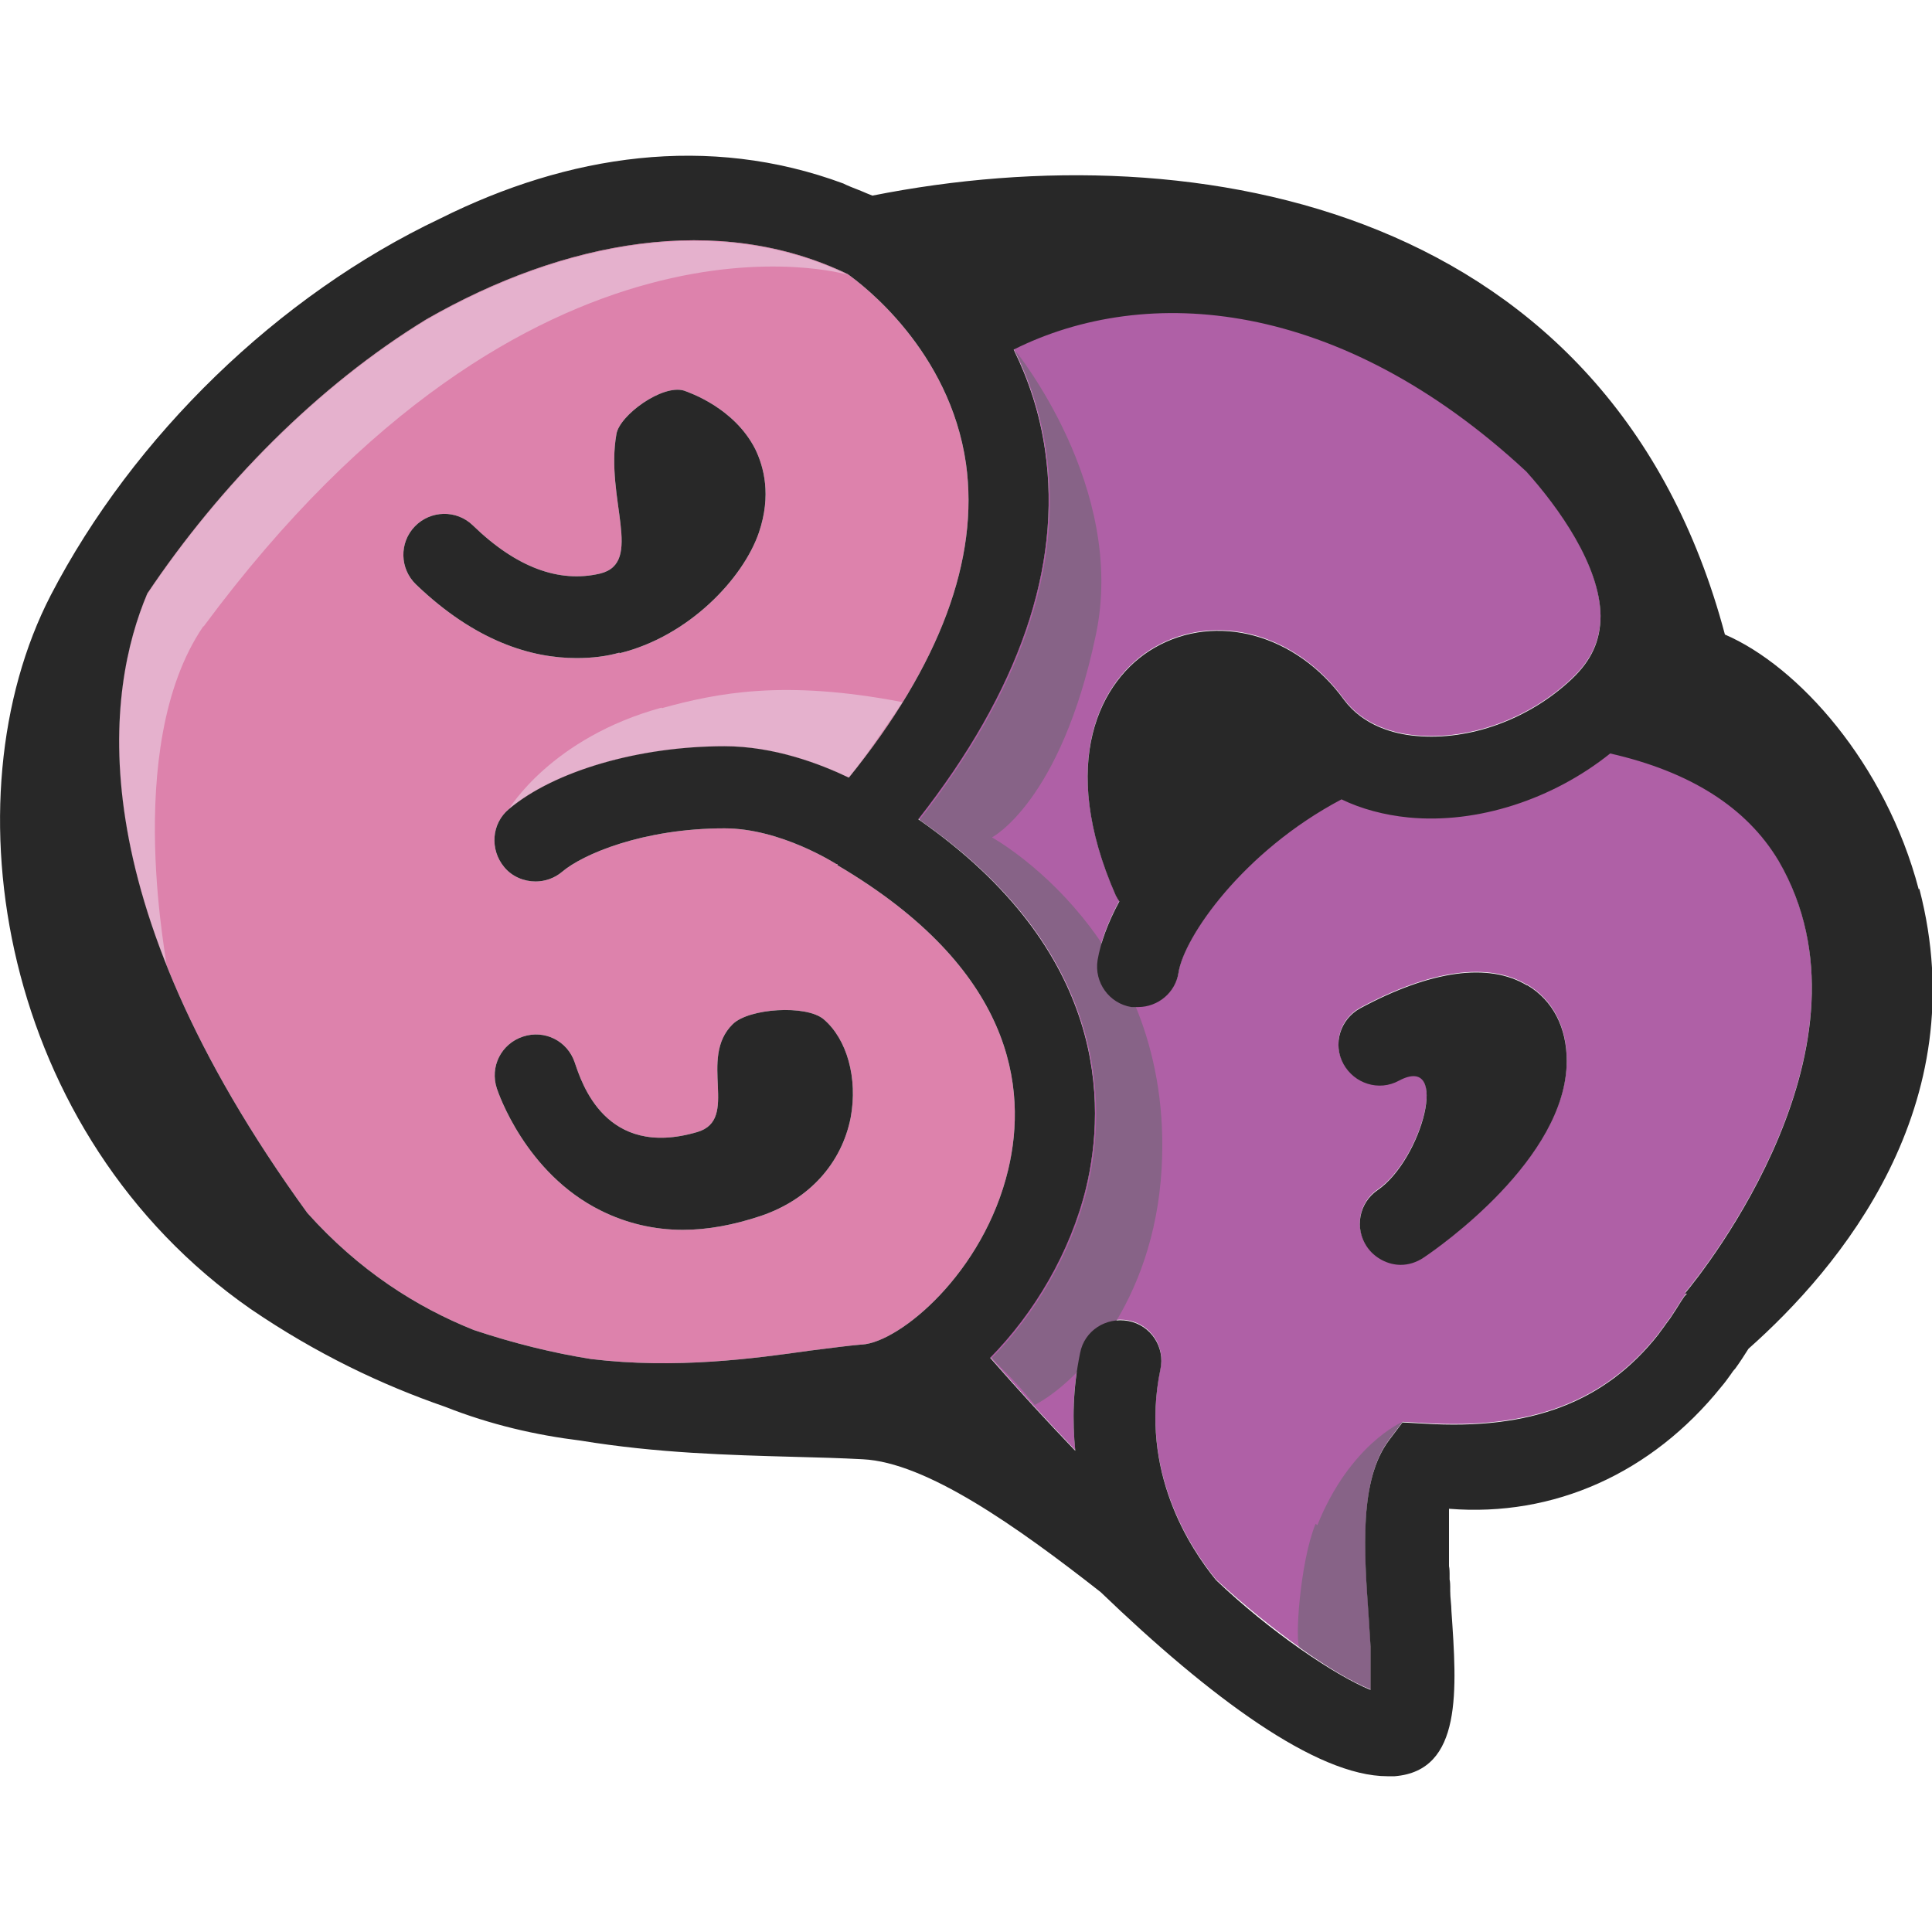 <?xml version="1.0" encoding="UTF-8"?><svg xmlns="http://www.w3.org/2000/svg" viewBox="0 0 32 32"><defs><style>.cls-1{fill:#e5b1cd;}.cls-2{fill:#af60a6;}.cls-3{fill:#dd82ac;}.cls-4{fill:#282828;}.cls-5{fill:#876387;mix-blend-mode:multiply;}.cls-6{isolation:isolate;}</style></defs><g class="cls-6"><g id="Layer_1"><g><path class="cls-2" d="M27.94,21.42l-.04,.04-.06,.09c-.06,.1-.12,.19-.18,.28-.02,.03-.04,.05-.06,.08-.04,.06-.09,.12-.13,.18-.89,1.13-2.12,1.59-3.88,1.48l-.36-.02-.22,.29c-.5,.66-.42,1.82-.34,2.94,.01,.15,.02,.31,.03,.48v.02s0,.09,0,.14v.04s0,.08,0,.12v.05s0,.07,0,.1c0,.02,0,.04,0,.05,0,.03,0,.06,0,.09v.11c-.59-.24-1.6-.94-2.56-1.82-.43-.53-1.27-1.8-.92-3.49,.08-.37-.16-.73-.53-.8-.37-.07-.73,.16-.8,.53-.12,.58-.13,1.12-.08,1.62-.45-.47-.92-.98-1.41-1.54,.73-.74,1.33-1.75,1.59-2.82,.33-1.38,.36-3.92-2.78-6.1,1.67-2.13,2.38-4.18,2.1-6.11-.09-.63-.28-1.18-.52-1.67,2.2-1.1,5.4-.85,8.49,2.02,.53,.59,1.22,1.55,1.23,2.39,0,.41-.15,.74-.48,1.05-.7,.66-1.68,1.02-2.57,.94-.37-.03-.88-.17-1.2-.6-.79-1.09-2.12-1.45-3.14-.86-.9,.52-1.61,1.9-.64,4.1,.02,.04,.04,.07,.06,.1-.19,.35-.31,.68-.36,.97-.06,.37,.19,.72,.56,.78,.04,0,.07,0,.11,0,.33,0,.62-.24,.67-.57,.09-.59,1.07-2.01,2.7-2.87,.33,.16,.71,.26,1.11,.3,1.14,.11,2.39-.3,3.34-1.06,1.32,.3,2.26,.89,2.79,1.78,1.76,3.03-1.24,6.79-1.55,7.16Zm-2.65-5.11c-.63-.38-1.59-.25-2.76,.38-.33,.18-.46,.59-.28,.92,.18,.33,.59,.46,.92,.28,.86-.46,.38,1.31-.35,1.81-.31,.21-.39,.63-.18,.94,.13,.19,.35,.3,.56,.3,.13,0,.26-.04,.38-.12,.24-.16,2.37-1.64,2.37-3.26,0-.55-.23-1-.65-1.25Z"/><path class="cls-3" d="M12.14,16.96c-.59,.57,.12,1.58-.59,1.79-1.53,.45-1.92-.83-2.03-1.15-.12-.36-.5-.55-.86-.43-.36,.12-.55,.5-.43,.86,.02,.06,.47,1.4,1.72,2.02,.42,.21,.88,.32,1.36,.32,.41,0,.84-.08,1.29-.23,.8-.27,1.34-.87,1.49-1.63,.12-.65-.06-1.3-.45-1.63-.29-.24-1.23-.18-1.5,.08Zm-1.88-6.14c1.15-.28,2.05-1.24,2.31-2,.21-.62,.08-1.09-.06-1.38-.35-.69-1.1-.94-1.18-.97-.36-.11-1.07,.41-1.12,.72-.19,1.07,.46,2.13-.27,2.31-.68,.16-1.39-.1-2.11-.8-.27-.26-.7-.25-.96,.02-.26,.27-.25,.7,.02,.96,.99,.95,1.92,1.22,2.66,1.22,.26,0,.5-.03,.71-.09Zm4.01,11.45c-.24,.02-.52,.06-.85,.1-.92,.13-2.22,.31-3.63,.14-.63-.1-1.28-.26-1.94-.48-.95-.38-1.9-.98-2.76-1.94C1.26,14.81,1.77,11.41,2.44,9.83c1.2-1.79,2.82-3.44,4.62-4.54,2.28-1.31,4.84-1.78,6.98-.75,.24,.17,1.69,1.26,1.96,3.14,.22,1.58-.43,3.33-1.94,5.2-.48-.23-1.24-.52-2.06-.52-1.42,0-2.82,.41-3.57,1.04-.29,.24-.32,.67-.08,.96,.13,.16,.33,.24,.52,.24,.15,0,.31-.05,.44-.16,.34-.29,1.34-.72,2.69-.72,.93,0,1.83,.58,1.85,.59h.02v.02c2.92,1.72,3.15,3.69,2.83,5.04-.41,1.72-1.8,2.86-2.42,2.9Z"/><path class="cls-1" d="M3.37,10.37c-1.39,2.03-.54,5.81-.62,5.6-1.18-2.98-.79-5.01-.31-6.13,1.2-1.79,2.82-3.44,4.62-4.54,2.28-1.31,4.84-1.78,6.98-.75,0,0-5.21-1.55-10.67,5.83Z"/><path class="cls-1" d="M10.96,11.73c.91-.25,2.02-.48,3.99-.1-.21,.31-.63,.93-.89,1.25-.48-.23-1.24-.52-2.06-.52-1.42,0-2.82,.41-3.57,1.04,0,0,.7-1.18,2.53-1.68Z"/><path class="cls-5" d="M16.42,22.5c.73-.74,1.33-1.75,1.59-2.82,.33-1.38,.36-3.92-2.78-6.1,1.67-2.13,2.38-4.18,2.1-6.11-.09-.63-.28-1.18-.52-1.67,0,0,1.86,2.27,1.34,4.72-.58,2.76-1.72,3.35-1.72,3.35,0,0,3.03,1.66,2.81,5.49-.13,2.22-1.38,3.53-2.1,3.91-.39-.48-.6-.64-.72-.79Z"/><path class="cls-5" d="M21.82,25.26c.54-1.34,1.41-1.71,1.41-1.71l-.22,.29c-.5,.66-.42,1.82-.34,2.94,.01,.15,.02,.31,.03,.48v.02s0,.09,0,.14v.04s0,.08,0,.12v.05s0,.07,0,.1c0,.02,0,.04,0,.05,0,.03,0,.06,0,.09v.11c-.3-.12-.71-.36-1.17-.69-.09-.06,0-1.42,.26-2.05Z"/><path class="cls-4" d="M12.14,16.96c-.59,.57,.12,1.58-.59,1.79-1.53,.45-1.92-.83-2.03-1.15-.12-.36-.5-.55-.86-.43-.36,.12-.55,.5-.43,.86,.02,.06,.47,1.4,1.72,2.02,.42,.21,.88,.32,1.36,.32,.41,0,.84-.08,1.29-.23,.8-.27,1.34-.87,1.49-1.63,.12-.65-.06-1.3-.45-1.63-.29-.24-1.23-.18-1.5,.08Zm-1.88-6.14c1.15-.28,2.05-1.24,2.31-2,.21-.62,.08-1.09-.06-1.38-.35-.69-1.1-.94-1.18-.97-.36-.11-1.07,.41-1.12,.72-.19,1.07,.46,2.13-.27,2.31-.68,.16-1.39-.1-2.11-.8-.27-.26-.7-.25-.96,.02-.26,.27-.25,.7,.02,.96,.99,.95,1.92,1.22,2.66,1.22,.26,0,.5-.03,.71-.09Zm21.52,3.91c-.55-2.09-2-3.7-3.21-4.22-1.88-7.07-8.69-8.35-14.12-7.27-.03-.01-.07-.03-.1-.04-.11-.05-.23-.09-.34-.14l-.04-.02c-2.24-.83-4.56-.48-6.68,.58-2.68,1.27-5.08,3.6-6.45,6.24C-.9,13.23,0,18.79,4.15,21.68c1.1,.75,2.18,1.26,3.22,1.62,.76,.3,1.51,.47,2.24,.56,1.28,.21,2.47,.24,3.55,.27,.39,.01,.76,.02,1.13,.04,1.05,.05,2.55,1.11,3.94,2.2,1.81,1.74,3.57,3.05,4.75,3.05,.04,0,.08,0,.12,0,1.13-.09,1.03-1.44,.94-2.74,0-.1-.02-.21-.02-.33v-.07s0-.08-.01-.12v-.1s0-.08-.01-.12c0-.04,0-.08,0-.11,0-.04,0-.08,0-.12,0-.04,0-.08,0-.12,0-.04,0-.07,0-.11,0-.04,0-.08,0-.11,0-.04,0-.07,0-.11,0-.03,0-.07,0-.1,0-.03,0-.06,0-.1,0-.02,0-.05,0-.07,1.74,.14,3.36-.59,4.51-2.02,.06-.07,.11-.14,.16-.21,.02-.03,.04-.06,.07-.09,.08-.11,.15-.22,.22-.33,1.5-1.33,3.77-4.02,2.83-7.62Zm-17.51,7.54c-.24,.02-.52,.06-.85,.1-.92,.13-2.22,.31-3.63,.14-.63-.1-1.28-.26-1.94-.48-.95-.38-1.9-.98-2.76-1.94C1.26,14.81,1.77,11.41,2.44,9.83c1.2-1.79,2.82-3.44,4.62-4.54,2.28-1.31,4.84-1.78,6.98-.75,.24,.17,1.69,1.26,1.96,3.14,.22,1.58-.43,3.33-1.94,5.2-.48-.23-1.24-.52-2.06-.52-1.42,0-2.82,.41-3.57,1.04-.29,.24-.32,.67-.08,.96,.13,.16,.33,.24,.52,.24,.15,0,.31-.05,.44-.16,.34-.29,1.34-.72,2.69-.72,.93,0,1.83,.58,1.85,.59h.02v.02c2.92,1.72,3.15,3.69,2.83,5.04-.41,1.72-1.8,2.86-2.42,2.9Zm13.67-.84l-.04,.04-.06,.09c-.06,.1-.12,.19-.18,.28-.02,.03-.04,.05-.06,.08-.04,.06-.09,.12-.13,.18-.89,1.13-2.12,1.59-3.88,1.48l-.36-.02-.22,.29c-.5,.66-.42,1.82-.34,2.94,.01,.15,.02,.31,.03,.48v.02s0,.09,0,.14v.04s0,.08,0,.12v.05s0,.07,0,.1c0,.02,0,.04,0,.05,0,.03,0,.06,0,.09v.11c-.59-.24-1.67-.97-2.56-1.82-.43-.53-1.27-1.8-.92-3.49,.08-.37-.16-.73-.53-.8-.37-.07-.73,.16-.8,.53-.12,.58-.13,1.12-.08,1.62-.45-.47-.92-.98-1.41-1.54,.73-.74,1.33-1.75,1.59-2.82,.33-1.38,.36-3.92-2.78-6.1,1.67-2.13,2.38-4.18,2.1-6.11-.09-.63-.28-1.18-.52-1.67,2.2-1.1,5.4-.85,8.49,2.02,.53,.59,1.22,1.55,1.23,2.39,0,.41-.15,.74-.48,1.05-.7,.66-1.68,1.02-2.57,.94-.37-.03-.88-.17-1.2-.6-.79-1.09-2.12-1.45-3.14-.86-.9,.52-1.61,1.9-.64,4.1,.02,.04,.04,.07,.06,.1-.19,.35-.31,.68-.36,.97-.06,.37,.19,.72,.56,.78,.04,0,.07,0,.11,0,.33,0,.62-.24,.67-.57,.09-.59,1.07-2.01,2.7-2.87,.33,.16,.71,.26,1.11,.3,1.14,.11,2.39-.3,3.34-1.06,1.32,.3,2.26,.89,2.79,1.78,1.76,3.03-1.24,6.79-1.55,7.16Zm-2.65-5.11c-.63-.38-1.59-.25-2.76,.38-.33,.18-.46,.59-.28,.92,.18,.33,.59,.46,.92,.28,.86-.46,.38,1.31-.35,1.81-.31,.21-.39,.63-.18,.94,.13,.19,.35,.3,.56,.3,.13,0,.26-.04,.38-.12,.24-.16,2.37-1.64,2.37-3.26,0-.55-.23-1-.65-1.25Z"/></g></g></g></svg>